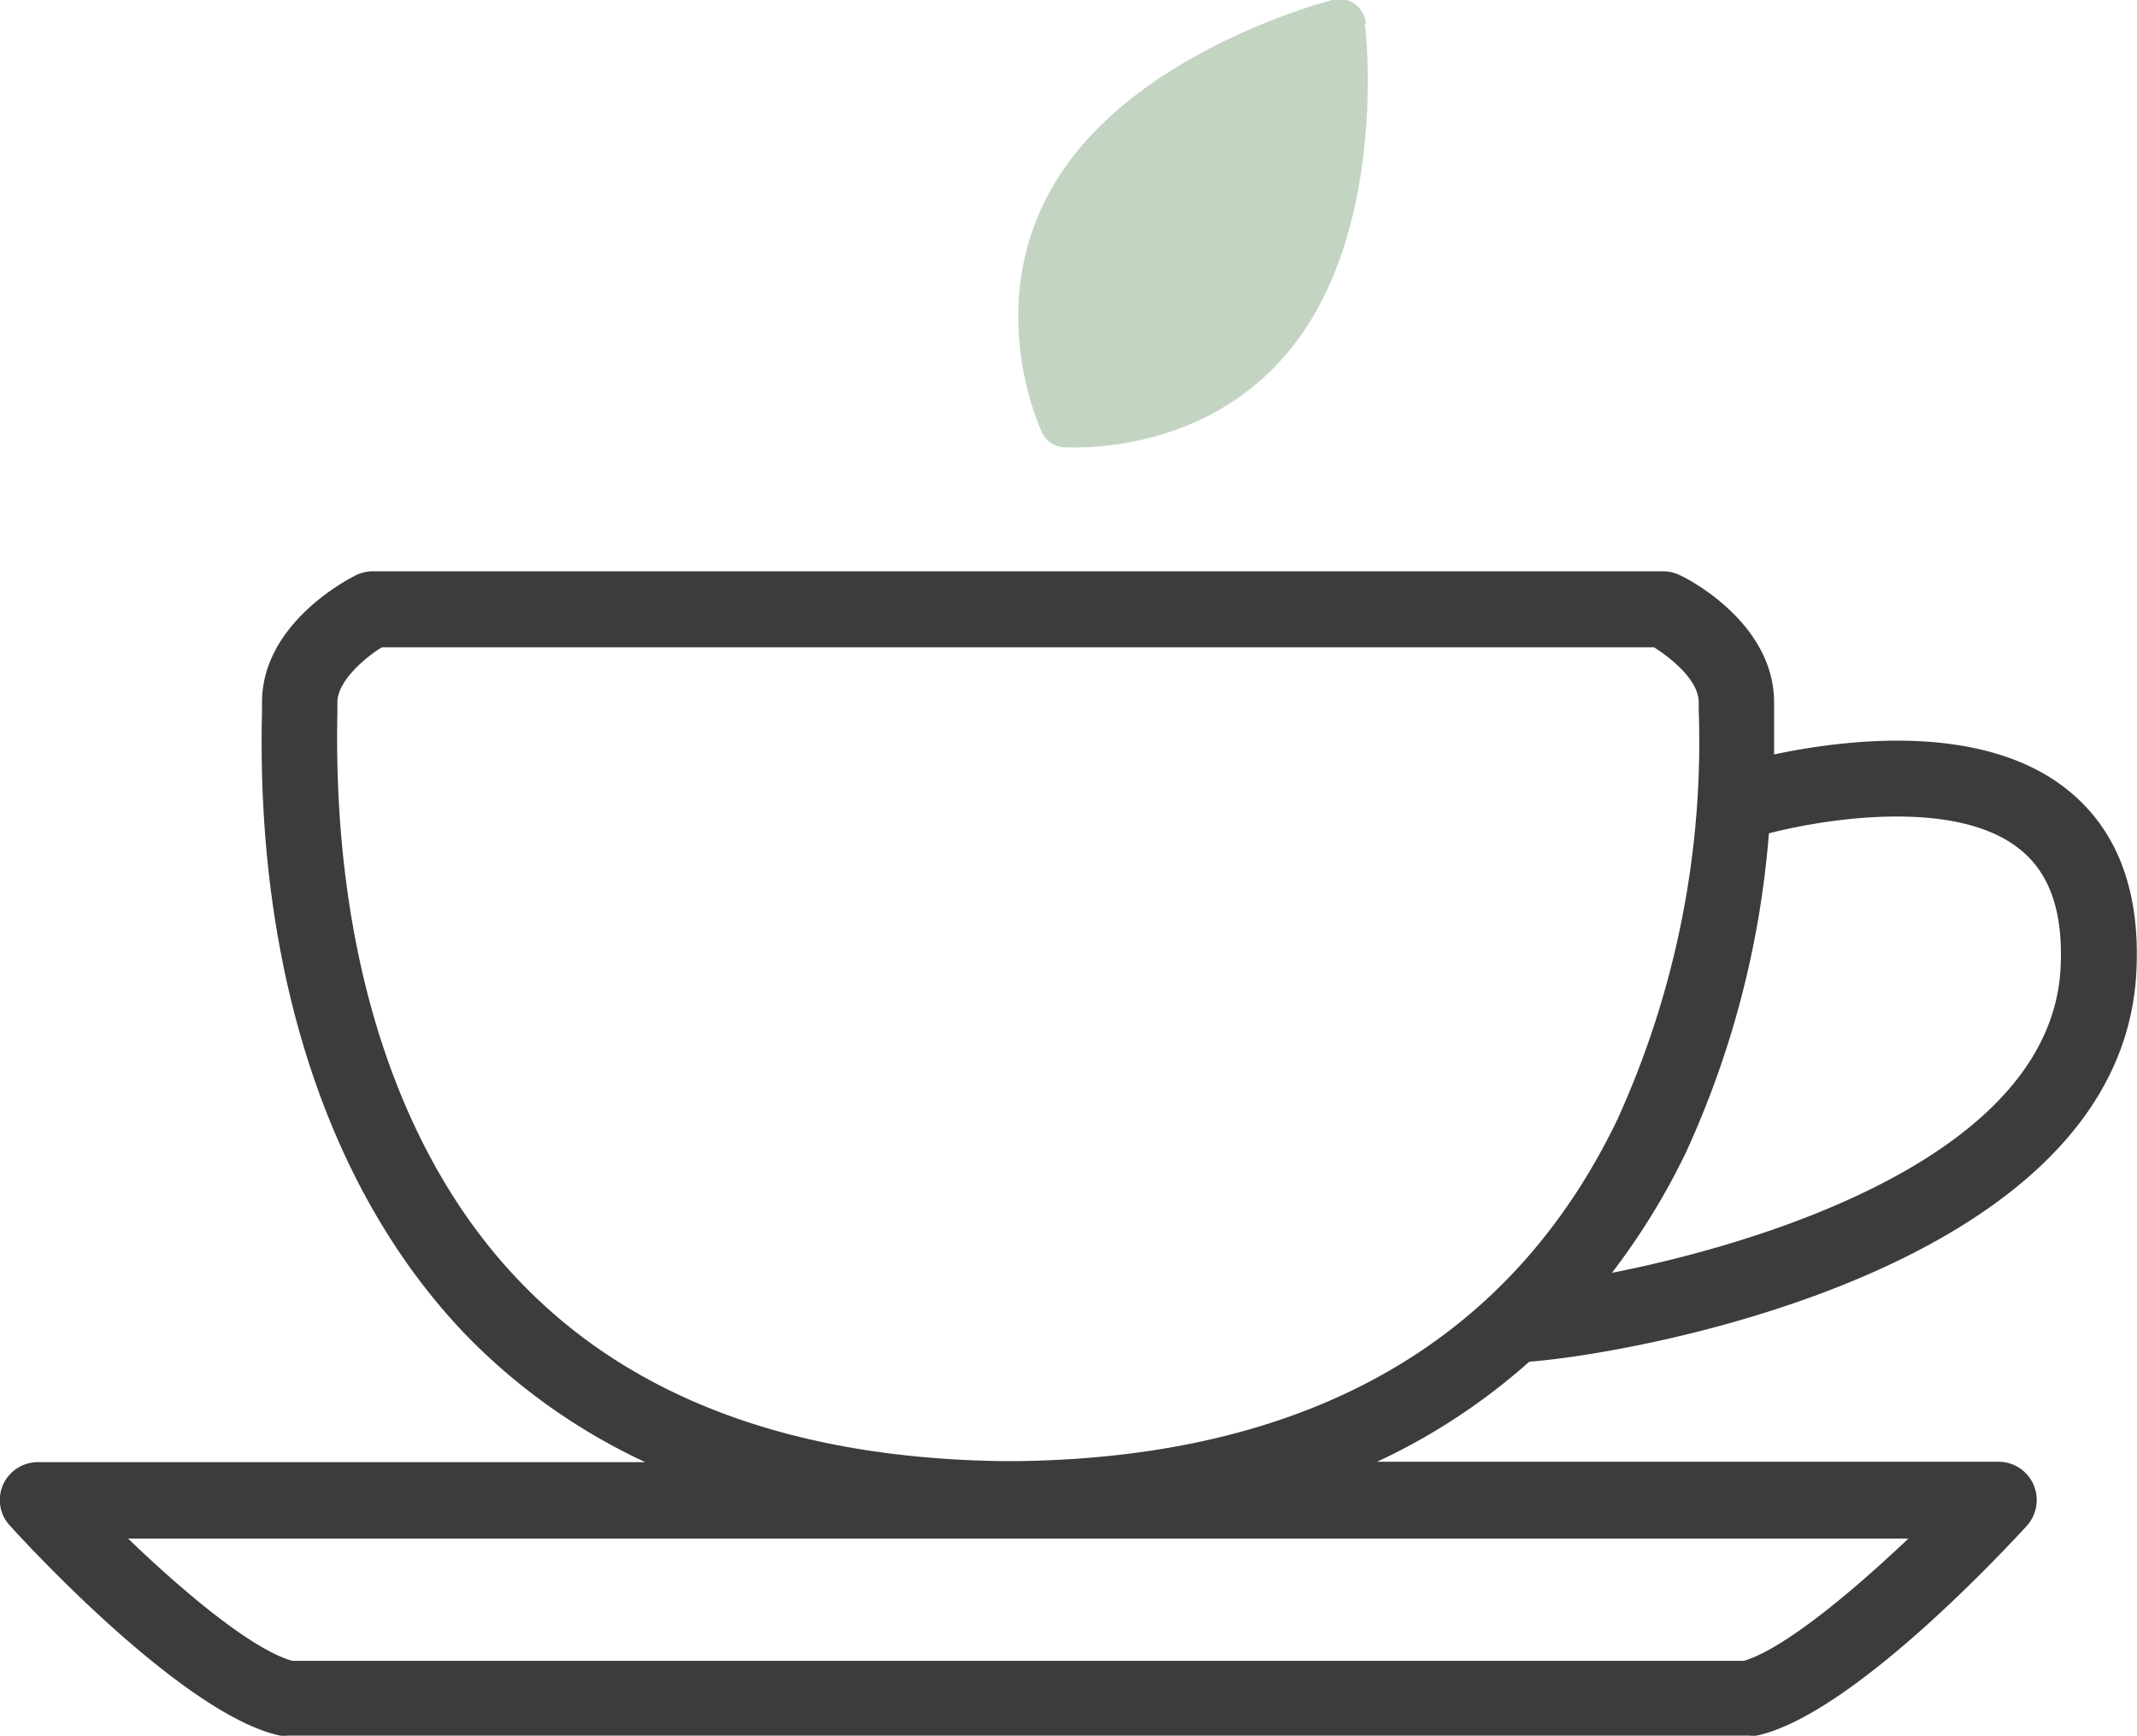<svg id="Capa_1" data-name="Capa 1" xmlns="http://www.w3.org/2000/svg" viewBox="0 0 102.93 83.61"><defs><style>.cls-1{fill:#3c3c3b;}.cls-2{fill:#c3d4c3;}</style></defs><path class="cls-1" d="M99.45,37.94c-4.06-3.13-10.55-2.33-14-1.6,0-.72,0-1.43,0-2.18v-.33c0-3.75-4-5.88-4.51-6.11a1.84,1.84,0,0,0-.82-.2H17.94a1.84,1.84,0,0,0-.82.2c-.46.23-4.5,2.36-4.5,6.11v.45c-.3,12.45,3.18,23.09,9.8,30a29.26,29.26,0,0,0,8.66,6.15H1.83A1.83,1.83,0,0,0,.16,71.49a1.81,1.81,0,0,0,.32,2c.84.93,8.37,9.1,13,10.11a1.72,1.72,0,0,0,.39,0H84.23a1.72,1.72,0,0,0,.39,0c4.62-1,12.15-9.18,13-10.1a1.86,1.86,0,0,0,.32-2,1.84,1.84,0,0,0-1.68-1.09H66.33a30.15,30.15,0,0,0,7.33-4.82c5-.37,28.53-4.47,29.24-18.79C103.1,42.84,101.94,39.86,99.45,37.94ZM84,80H14.08c-1.9-.53-5.16-3.24-7.91-5.89H91.92C89.18,76.71,85.92,79.42,84,80ZM49,70.38l-.21,0h-.27l-.2,0c-10.05-.13-17.88-3-23.3-8.67-5.93-6.17-9-15.88-8.77-27.34,0-.24,0-.42,0-.54,0-1,1.28-2.12,2.14-2.65H79.67c.74.47,2.15,1.55,2.15,2.65v.38A43.91,43.91,0,0,1,77.9,53.93C72.74,64.66,63,70.2,49,70.38ZM99.25,46.61c-.45,9-14.16,13.23-21.61,14.7a33.19,33.19,0,0,0,3.56-5.79,45.26,45.26,0,0,0,4-15.38c3-.77,9-1.62,12,.7C98.72,42,99.38,43.89,99.25,46.61Z"/><path class="cls-2" d="M65.79,1.17A1.28,1.28,0,0,0,64.17,0c-.36.1-8.9,2.33-12.9,8.1-4.18,6-1.21,12.46-1.08,12.73a1.22,1.22,0,0,0,1,.71c.3,0,7.36.54,11.54-5.49,4-5.77,3.09-14.55,3-14.92Zm0,0"/></svg>